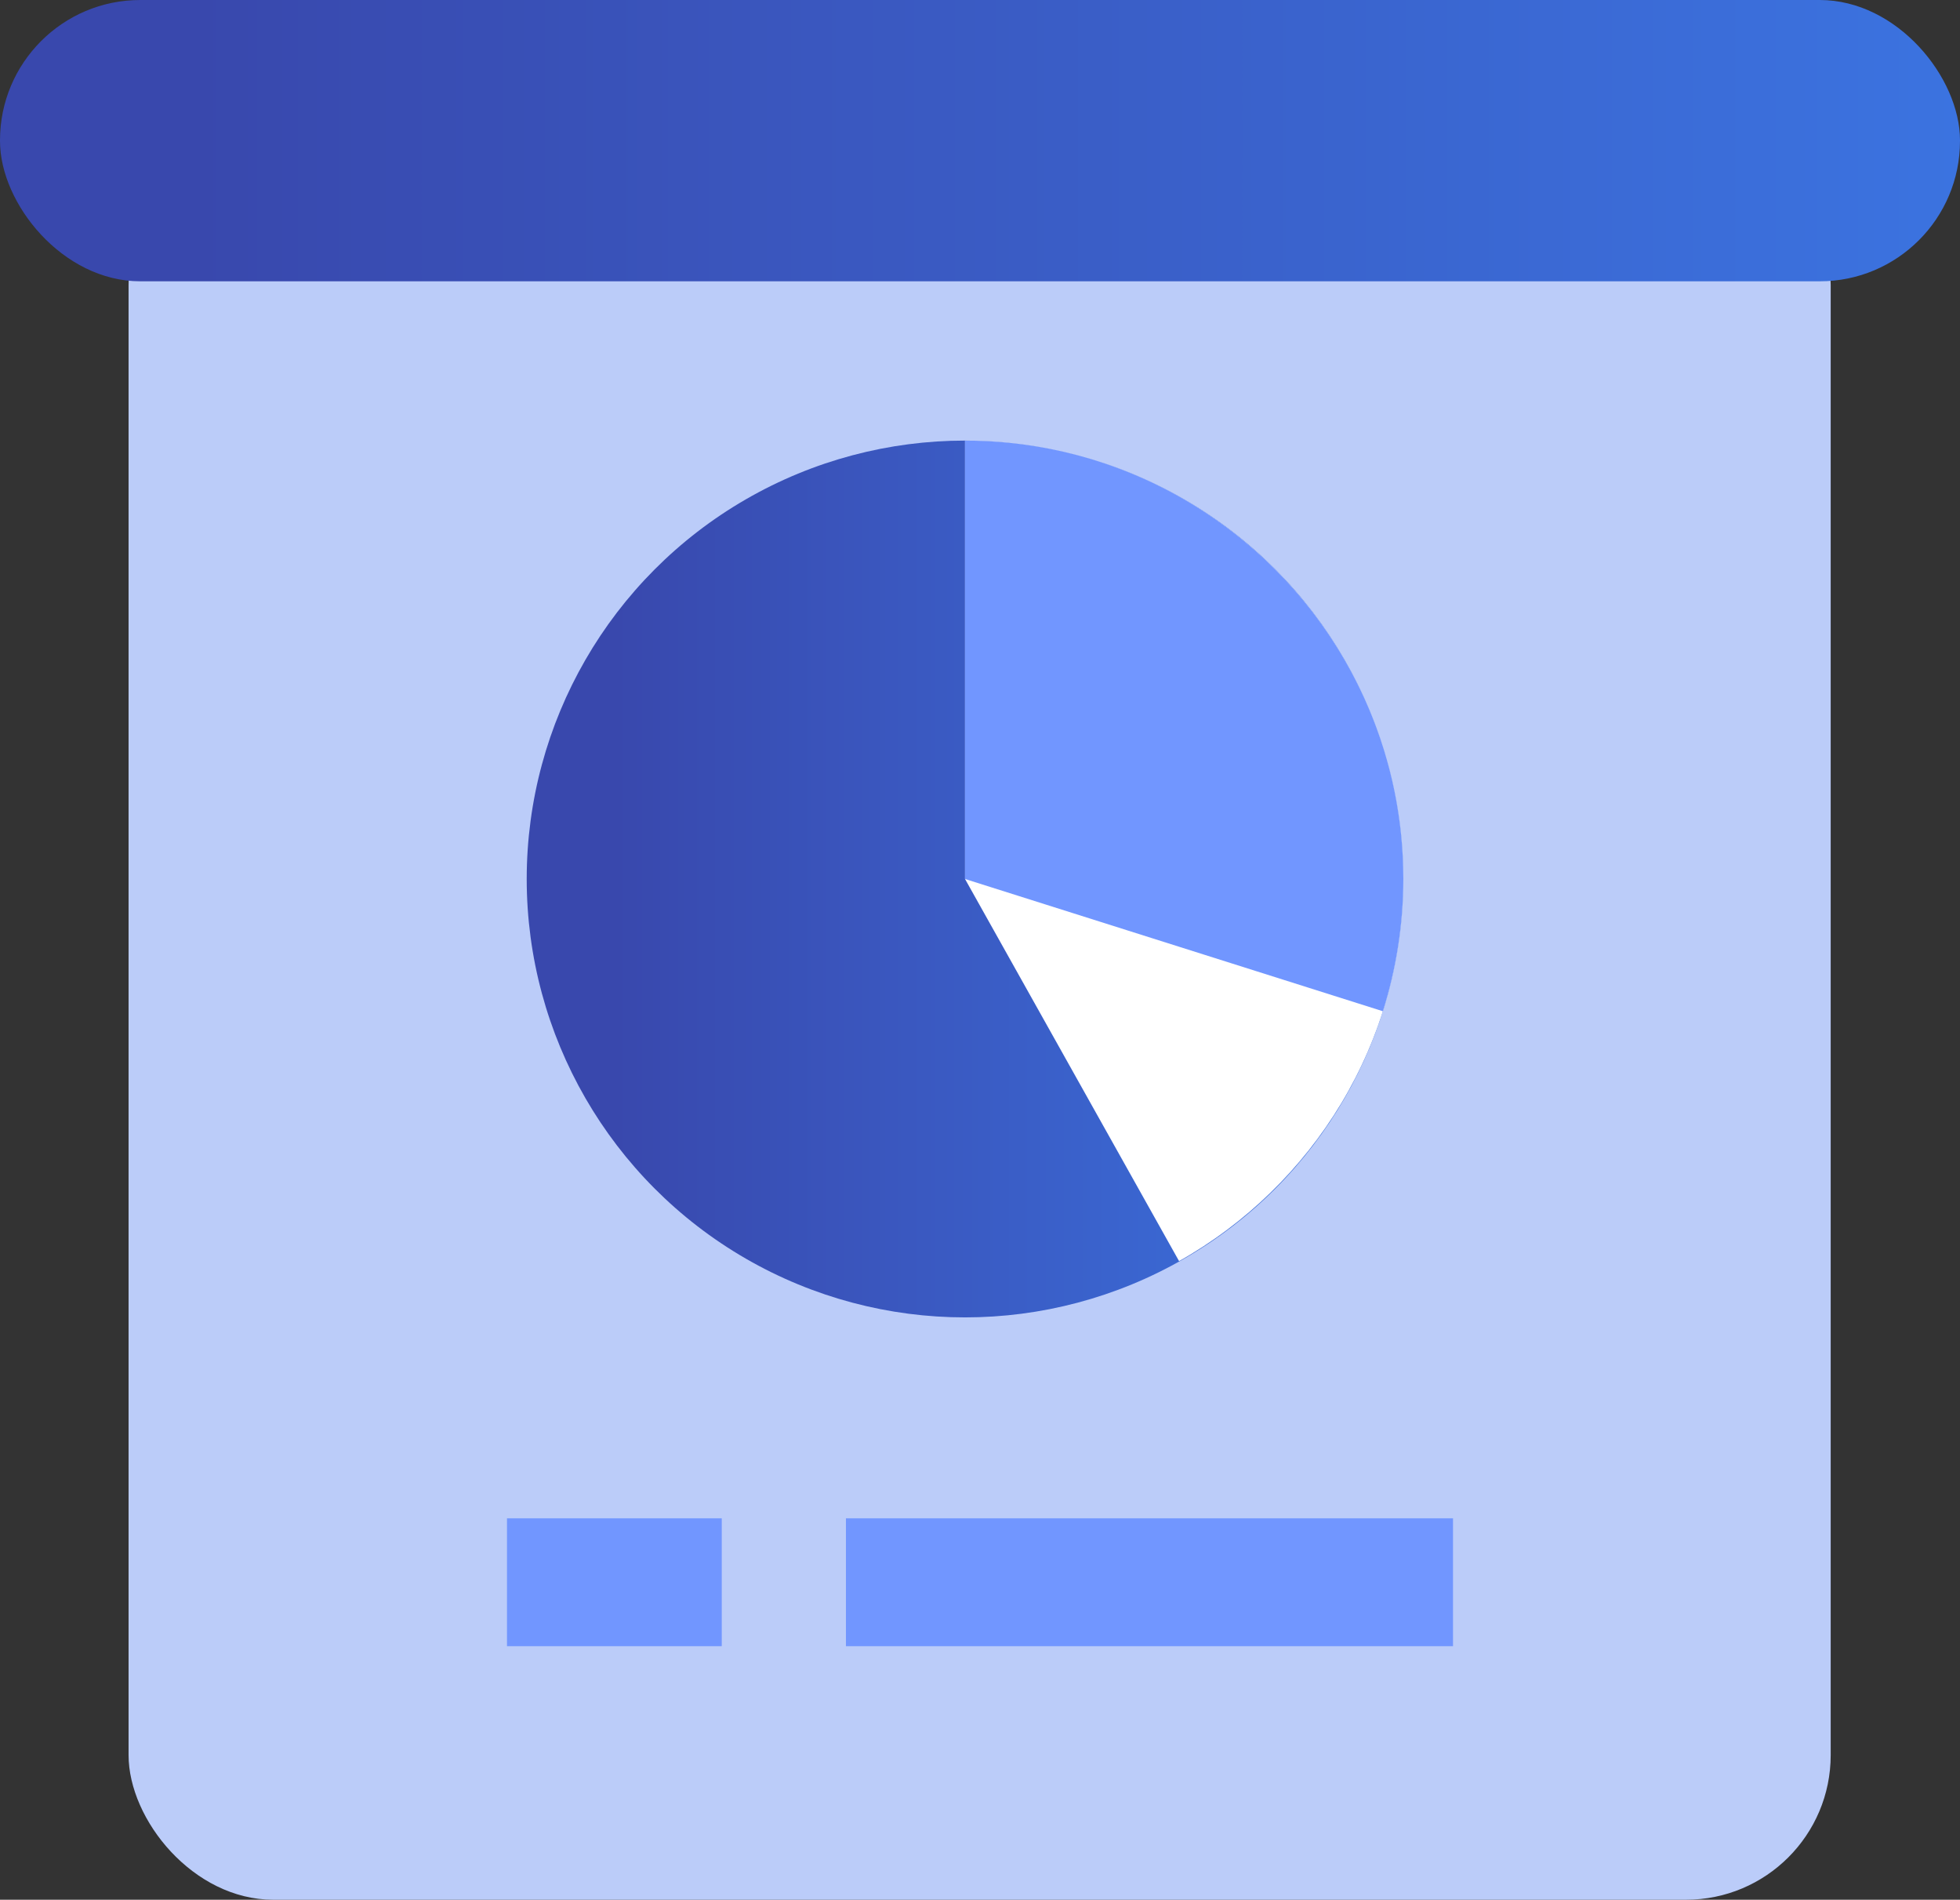 <?xml version="1.0" encoding="UTF-8"?>
<svg xmlns="http://www.w3.org/2000/svg" version="1.1" xmlns:xlink="http://www.w3.org/1999/xlink" viewBox="0 0 26.83 26">
  <rect x="0" y="0" width="26.83" height="26" fill="#333333" stroke="none"/>
  <defs>
    <style>
      .cls-1 {
        fill: #fff;
      }

      .cls-2 {
        fill: url(#_무제_그라디언트_4-2);
      }

      .cls-3 {
        fill: #bbccf9;
      }

      .cls-4 {
        fill: url(#_무제_그라디언트_4);
      }

      .cls-5 {
        fill: #7196ff;
      }
    </style>
    <linearGradient id="_무제_그라디언트_4" data-name="무제 그라디언트 4" x1="0" y1="1.92" x2="26.83" y2="1.92" gradientUnits="userSpaceOnUse">
      <stop offset=".1" stop-color="#3948ad"/>
      <stop offset="1" stop-color="#3b73e0"/>
    </linearGradient>
    <linearGradient id="_무제_그라디언트_4-2" data-name="무제 그라디언트 4" x1="7.21" y1="12.03" x2="19.21" y2="12.03" xlink:href="#_무제_그라디언트_4"/>
  </defs>
  <!-- Generator: Adobe Illustrator 28.7.2, SVG Export Plug-In . SVG Version: 1.2.0 Build 154)  -->
  <g>
    <g id="conts">
      <g>
        <rect class="cls-3" x="1.76" y="1.92" width="23.3" height="24.08" rx="1.98" ry="1.98"/>
        <rect class="cls-4" x="0" y="0" width="26.83" height="3.85" rx="1.92" ry="1.92"/>
        <g>
          <g>
            <circle class="cls-2" cx="13.21" cy="12.03" r="6"/>
            <path class="cls-1" d="M13.21,6.03v6l2.93,5.23c1.83-1.03,3.07-2.99,3.07-5.23,0-3.31-2.69-6-6-6Z"/>
            <path class="cls-5" d="M13.21,6.03v6l5.72,1.81c.18-.57.28-1.18.28-1.81,0-3.31-2.69-6-6-6Z"/>
          </g>
          <g>
            <rect class="cls-5" x="11.58" y="20.78" width="8.31" height="1.75"/>
            <rect class="cls-5" x="6.94" y="20.78" width="2.94" height="1.75"/>
          </g>
        </g>
      </g>
    </g>
  </g>
</svg>